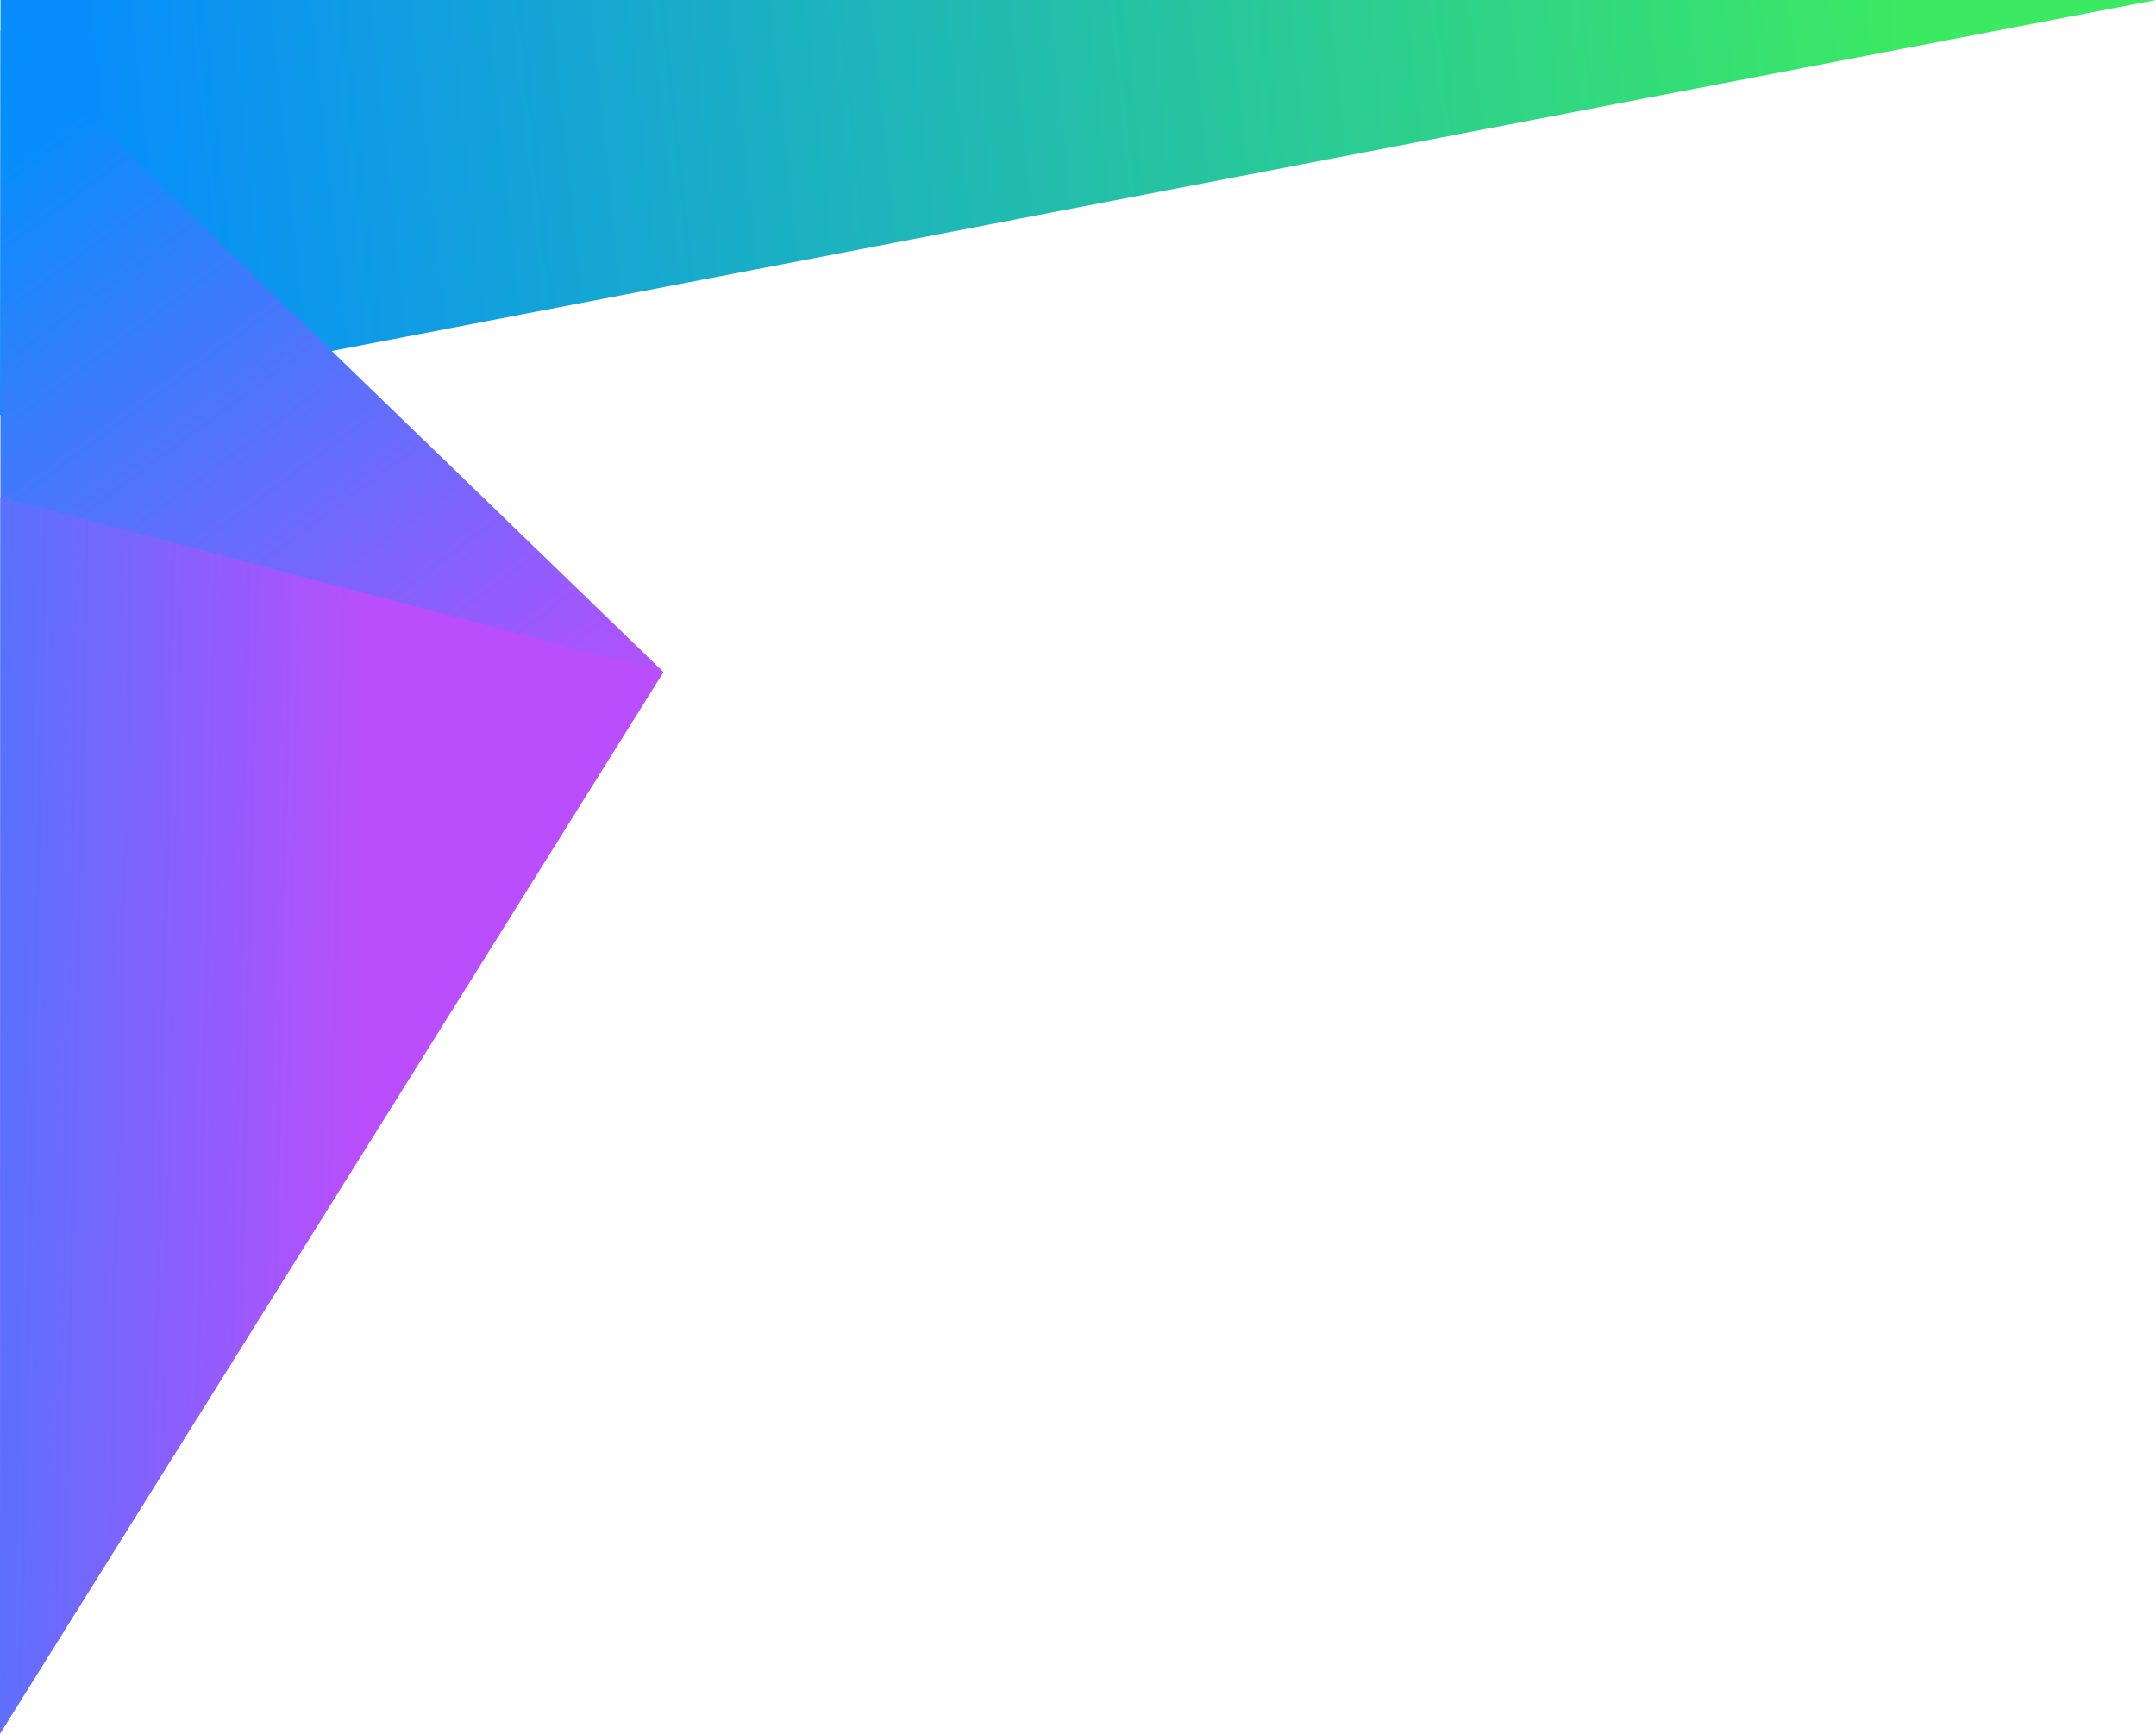 <svg id="Layer_1" data-name="Layer 1" xmlns="http://www.w3.org/2000/svg" xmlns:xlink="http://www.w3.org/1999/xlink" width="491.591" height="395.341" viewBox="0 0 491.591 395.341"><defs><style>.cls-1{fill:url(#linear-gradient);}.cls-2{fill:url(#linear-gradient-2);}.cls-3{fill:url(#linear-gradient-3);}</style><linearGradient id="linear-gradient" x1="0.815" y1="47.219" x2="465.586" y2="-1.928" gradientUnits="userSpaceOnUse"><stop offset="0.048" stop-color="#078efc"/><stop offset="0.94" stop-color="#3bea62"/></linearGradient><linearGradient id="linear-gradient-2" x1="52.604" y1="243.093" x2="-71.396" y2="75.093" gradientUnits="userSpaceOnUse"><stop offset="0.032" stop-color="#bb4efc"/><stop offset="0.947" stop-color="#078efc"/></linearGradient><linearGradient id="linear-gradient-3" x1="-80.518" y1="252.626" x2="93.991" y2="256.379" gradientUnits="userSpaceOnUse"><stop offset="0.048" stop-color="#078efc"/><stop offset="0.94" stop-color="#bb4efc"/></linearGradient></defs><title>presentation_bgr_beams</title><polygon class="cls-1" points="491.591 0 0 94.599 0.12 0 491.591 0"/><polygon class="cls-2" points="0 395.341 151.257 153.232 0.12 6.932 0.12 38.599 0 395.341"/><polygon class="cls-3" points="151.257 153.232 0.095 113.377 0 395.341 151.257 153.232"/></svg>